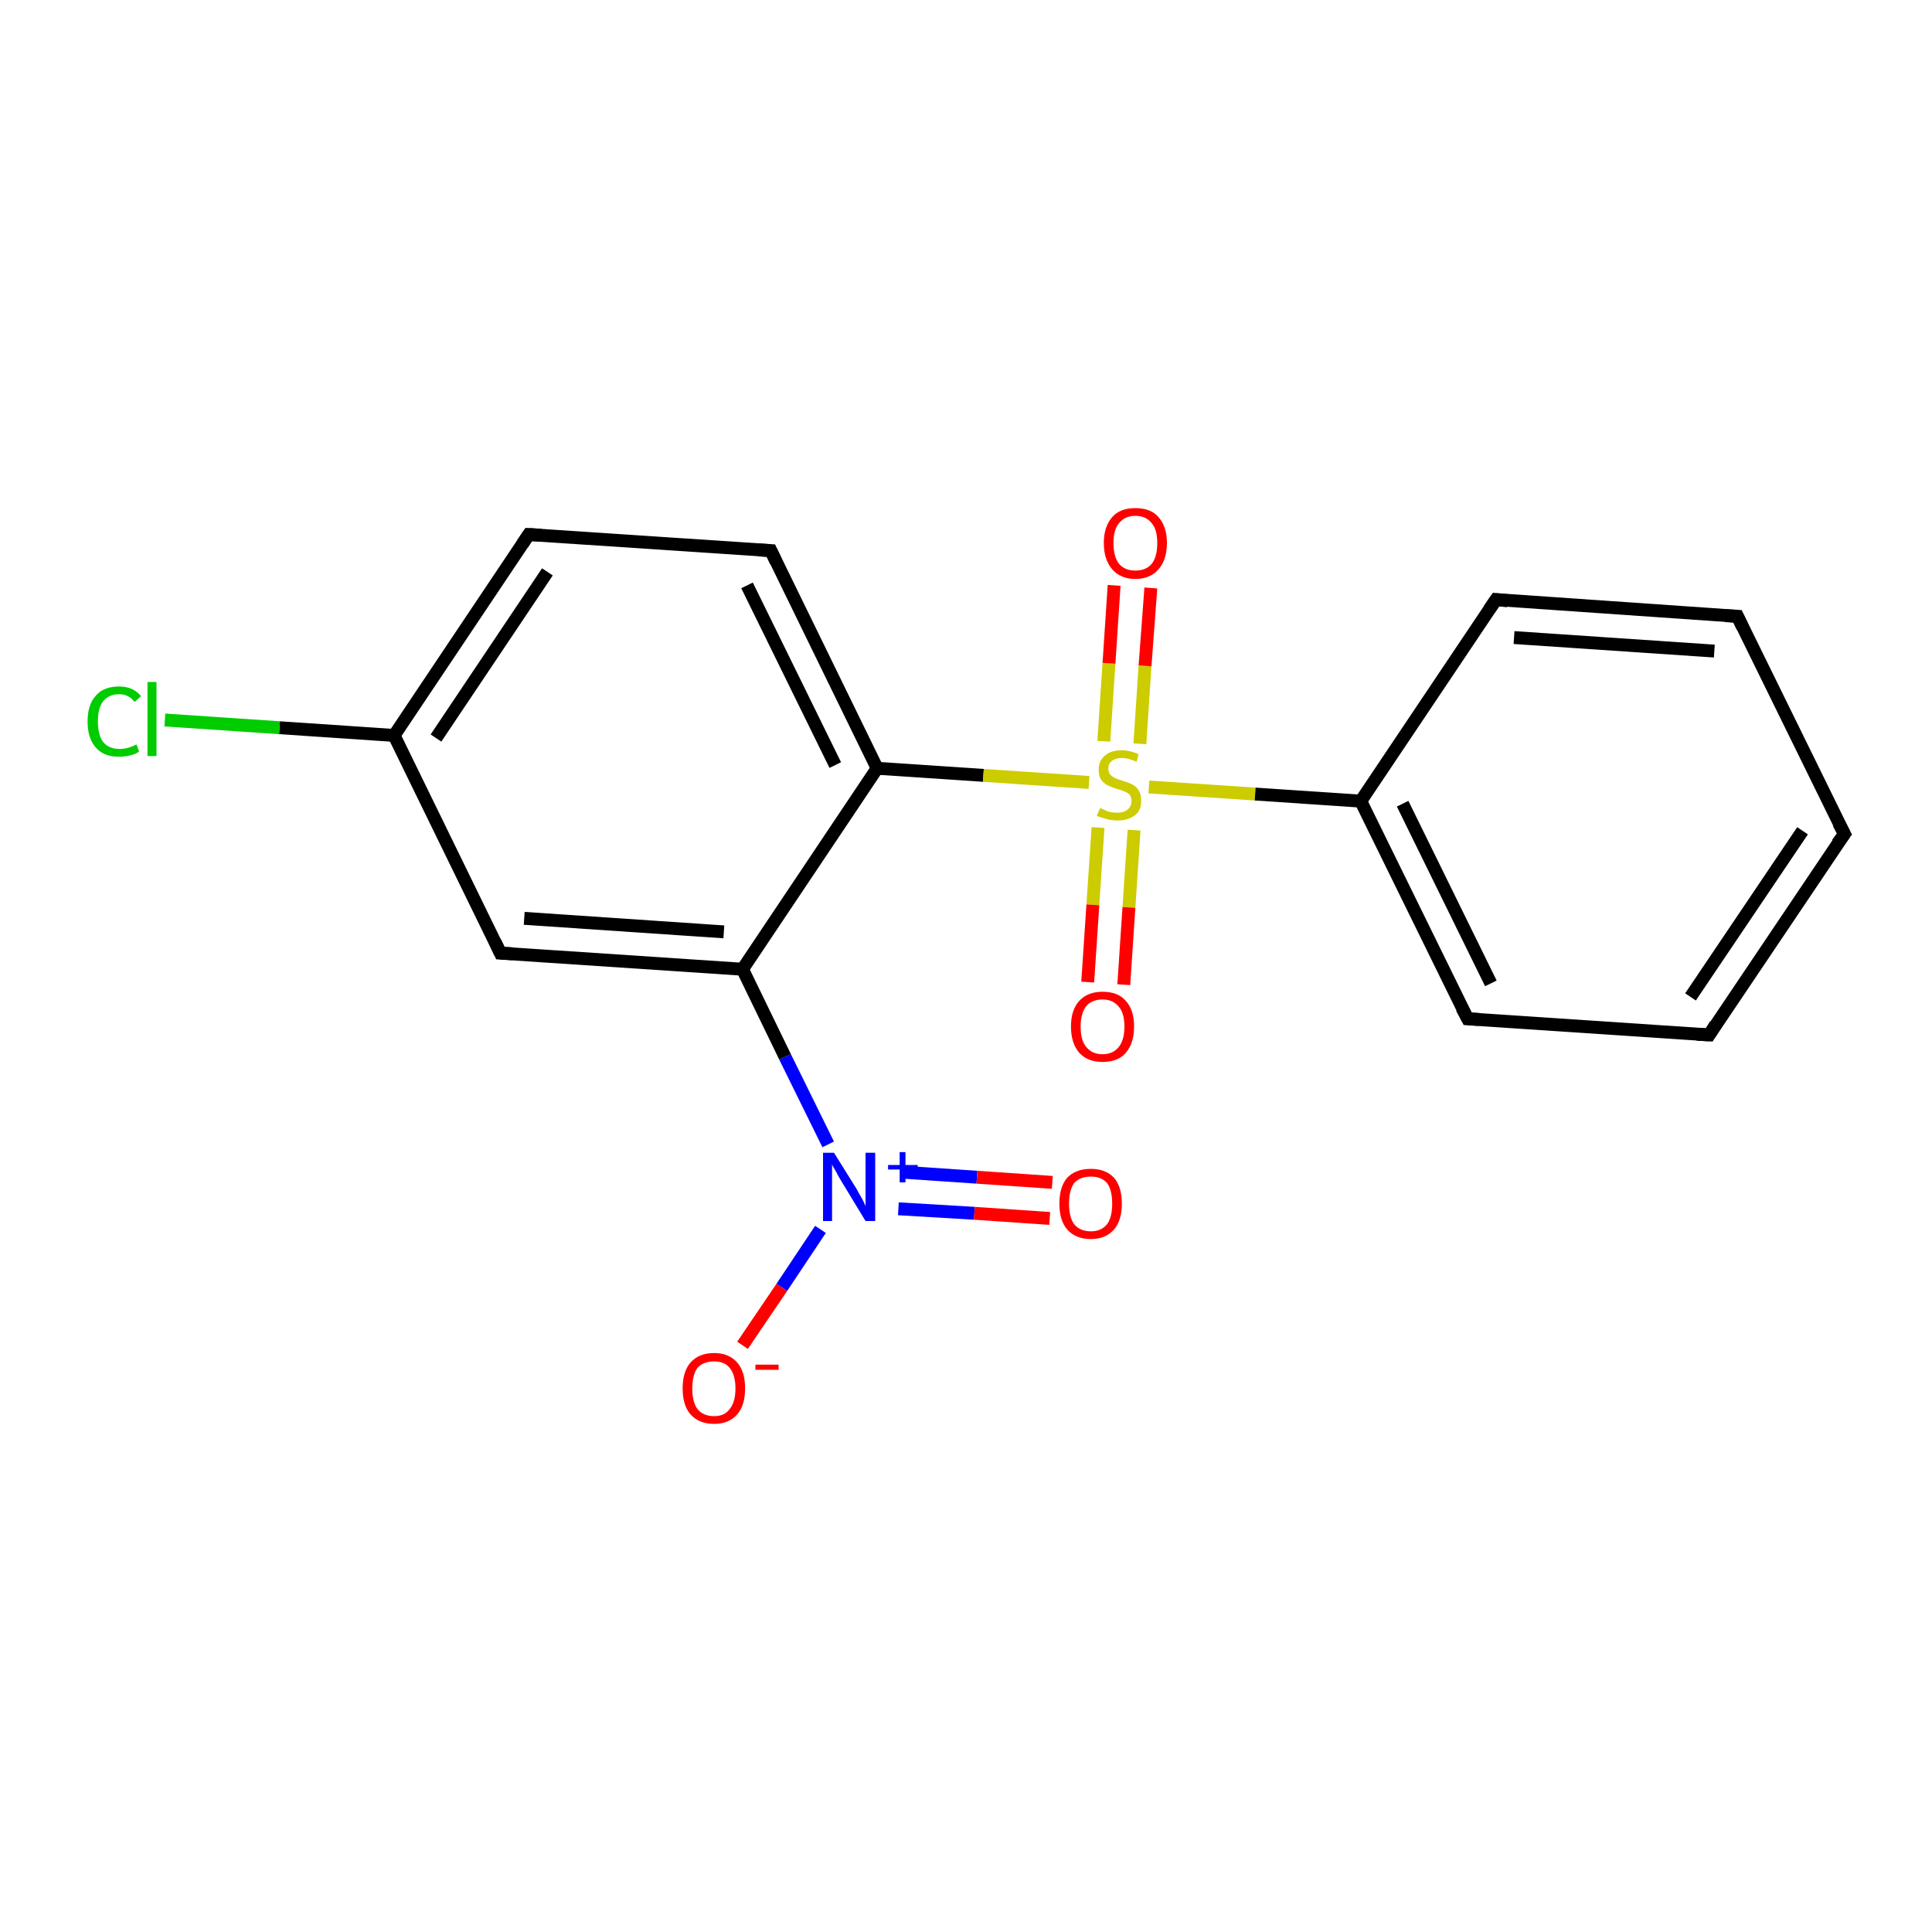 <?xml version='1.0' encoding='iso-8859-1'?>
<svg version='1.1' baseProfile='full'
              xmlns='http://www.w3.org/2000/svg'
                      xmlns:rdkit='http://www.rdkit.org/xml'
                      xmlns:xlink='http://www.w3.org/1999/xlink'
                  xml:space='preserve'
width='300px' height='300px' viewBox='0 0 300 300'>
<!-- END OF HEADER -->
<rect style='opacity:1.0;fill:#FFFFFF;stroke:none' width='300.0' height='300.0' x='0.0' y='0.0'> </rect>
<path class='bond-0 atom-0 atom-1' d='M 115.3,208.9 L 121.4,199.9' style='fill:none;fill-rule:evenodd;stroke:#FF0000;stroke-width:2.0px;stroke-linecap:butt;stroke-linejoin:miter;stroke-opacity:1' />
<path class='bond-0 atom-0 atom-1' d='M 121.4,199.9 L 127.4,190.9' style='fill:none;fill-rule:evenodd;stroke:#0000FF;stroke-width:2.0px;stroke-linecap:butt;stroke-linejoin:miter;stroke-opacity:1' />
<path class='bond-1 atom-1 atom-2' d='M 139.5,187.7 L 151.3,188.4' style='fill:none;fill-rule:evenodd;stroke:#0000FF;stroke-width:2.0px;stroke-linecap:butt;stroke-linejoin:miter;stroke-opacity:1' />
<path class='bond-1 atom-1 atom-2' d='M 151.3,188.4 L 163.0,189.2' style='fill:none;fill-rule:evenodd;stroke:#FF0000;stroke-width:2.0px;stroke-linecap:butt;stroke-linejoin:miter;stroke-opacity:1' />
<path class='bond-1 atom-1 atom-2' d='M 139.9,182.0 L 151.7,182.8' style='fill:none;fill-rule:evenodd;stroke:#0000FF;stroke-width:2.0px;stroke-linecap:butt;stroke-linejoin:miter;stroke-opacity:1' />
<path class='bond-1 atom-1 atom-2' d='M 151.7,182.8 L 163.4,183.6' style='fill:none;fill-rule:evenodd;stroke:#FF0000;stroke-width:2.0px;stroke-linecap:butt;stroke-linejoin:miter;stroke-opacity:1' />
<path class='bond-2 atom-1 atom-3' d='M 128.6,177.7 L 121.9,164.1' style='fill:none;fill-rule:evenodd;stroke:#0000FF;stroke-width:2.0px;stroke-linecap:butt;stroke-linejoin:miter;stroke-opacity:1' />
<path class='bond-2 atom-1 atom-3' d='M 121.9,164.1 L 115.3,150.5' style='fill:none;fill-rule:evenodd;stroke:#000000;stroke-width:2.0px;stroke-linecap:butt;stroke-linejoin:miter;stroke-opacity:1' />
<path class='bond-3 atom-3 atom-4' d='M 115.3,150.5 L 77.7,148.0' style='fill:none;fill-rule:evenodd;stroke:#000000;stroke-width:2.0px;stroke-linecap:butt;stroke-linejoin:miter;stroke-opacity:1' />
<path class='bond-3 atom-3 atom-4' d='M 112.4,144.7 L 81.4,142.6' style='fill:none;fill-rule:evenodd;stroke:#000000;stroke-width:2.0px;stroke-linecap:butt;stroke-linejoin:miter;stroke-opacity:1' />
<path class='bond-4 atom-4 atom-5' d='M 77.7,148.0 L 61.2,114.2' style='fill:none;fill-rule:evenodd;stroke:#000000;stroke-width:2.0px;stroke-linecap:butt;stroke-linejoin:miter;stroke-opacity:1' />
<path class='bond-5 atom-5 atom-6' d='M 61.2,114.2 L 43.4,113.0' style='fill:none;fill-rule:evenodd;stroke:#000000;stroke-width:2.0px;stroke-linecap:butt;stroke-linejoin:miter;stroke-opacity:1' />
<path class='bond-5 atom-5 atom-6' d='M 43.4,113.0 L 25.6,111.8' style='fill:none;fill-rule:evenodd;stroke:#00CC00;stroke-width:2.0px;stroke-linecap:butt;stroke-linejoin:miter;stroke-opacity:1' />
<path class='bond-6 atom-5 atom-7' d='M 61.2,114.2 L 82.1,83.0' style='fill:none;fill-rule:evenodd;stroke:#000000;stroke-width:2.0px;stroke-linecap:butt;stroke-linejoin:miter;stroke-opacity:1' />
<path class='bond-6 atom-5 atom-7' d='M 67.7,114.6 L 85.0,88.8' style='fill:none;fill-rule:evenodd;stroke:#000000;stroke-width:2.0px;stroke-linecap:butt;stroke-linejoin:miter;stroke-opacity:1' />
<path class='bond-7 atom-7 atom-8' d='M 82.1,83.0 L 119.7,85.5' style='fill:none;fill-rule:evenodd;stroke:#000000;stroke-width:2.0px;stroke-linecap:butt;stroke-linejoin:miter;stroke-opacity:1' />
<path class='bond-8 atom-8 atom-9' d='M 119.7,85.5 L 136.2,119.3' style='fill:none;fill-rule:evenodd;stroke:#000000;stroke-width:2.0px;stroke-linecap:butt;stroke-linejoin:miter;stroke-opacity:1' />
<path class='bond-8 atom-8 atom-9' d='M 116.0,90.9 L 129.7,118.8' style='fill:none;fill-rule:evenodd;stroke:#000000;stroke-width:2.0px;stroke-linecap:butt;stroke-linejoin:miter;stroke-opacity:1' />
<path class='bond-9 atom-9 atom-10' d='M 136.2,119.3 L 152.7,120.4' style='fill:none;fill-rule:evenodd;stroke:#000000;stroke-width:2.0px;stroke-linecap:butt;stroke-linejoin:miter;stroke-opacity:1' />
<path class='bond-9 atom-9 atom-10' d='M 152.7,120.4 L 169.1,121.5' style='fill:none;fill-rule:evenodd;stroke:#CCCC00;stroke-width:2.0px;stroke-linecap:butt;stroke-linejoin:miter;stroke-opacity:1' />
<path class='bond-10 atom-10 atom-11' d='M 177.0,115.5 L 177.8,103.4' style='fill:none;fill-rule:evenodd;stroke:#CCCC00;stroke-width:2.0px;stroke-linecap:butt;stroke-linejoin:miter;stroke-opacity:1' />
<path class='bond-10 atom-10 atom-11' d='M 177.8,103.4 L 178.7,91.3' style='fill:none;fill-rule:evenodd;stroke:#FF0000;stroke-width:2.0px;stroke-linecap:butt;stroke-linejoin:miter;stroke-opacity:1' />
<path class='bond-10 atom-10 atom-11' d='M 171.4,115.1 L 172.2,103.0' style='fill:none;fill-rule:evenodd;stroke:#CCCC00;stroke-width:2.0px;stroke-linecap:butt;stroke-linejoin:miter;stroke-opacity:1' />
<path class='bond-10 atom-10 atom-11' d='M 172.2,103.0 L 173.0,90.9' style='fill:none;fill-rule:evenodd;stroke:#FF0000;stroke-width:2.0px;stroke-linecap:butt;stroke-linejoin:miter;stroke-opacity:1' />
<path class='bond-11 atom-10 atom-12' d='M 170.5,128.5 L 169.7,140.5' style='fill:none;fill-rule:evenodd;stroke:#CCCC00;stroke-width:2.0px;stroke-linecap:butt;stroke-linejoin:miter;stroke-opacity:1' />
<path class='bond-11 atom-10 atom-12' d='M 169.7,140.5 L 168.9,152.5' style='fill:none;fill-rule:evenodd;stroke:#FF0000;stroke-width:2.0px;stroke-linecap:butt;stroke-linejoin:miter;stroke-opacity:1' />
<path class='bond-11 atom-10 atom-12' d='M 176.1,128.9 L 175.3,140.9' style='fill:none;fill-rule:evenodd;stroke:#CCCC00;stroke-width:2.0px;stroke-linecap:butt;stroke-linejoin:miter;stroke-opacity:1' />
<path class='bond-11 atom-10 atom-12' d='M 175.3,140.9 L 174.5,152.9' style='fill:none;fill-rule:evenodd;stroke:#FF0000;stroke-width:2.0px;stroke-linecap:butt;stroke-linejoin:miter;stroke-opacity:1' />
<path class='bond-12 atom-10 atom-13' d='M 178.4,122.2 L 194.9,123.3' style='fill:none;fill-rule:evenodd;stroke:#CCCC00;stroke-width:2.0px;stroke-linecap:butt;stroke-linejoin:miter;stroke-opacity:1' />
<path class='bond-12 atom-10 atom-13' d='M 194.9,123.3 L 211.3,124.4' style='fill:none;fill-rule:evenodd;stroke:#000000;stroke-width:2.0px;stroke-linecap:butt;stroke-linejoin:miter;stroke-opacity:1' />
<path class='bond-13 atom-13 atom-14' d='M 211.3,124.4 L 227.9,158.2' style='fill:none;fill-rule:evenodd;stroke:#000000;stroke-width:2.0px;stroke-linecap:butt;stroke-linejoin:miter;stroke-opacity:1' />
<path class='bond-13 atom-13 atom-14' d='M 217.8,124.8 L 231.5,152.7' style='fill:none;fill-rule:evenodd;stroke:#000000;stroke-width:2.0px;stroke-linecap:butt;stroke-linejoin:miter;stroke-opacity:1' />
<path class='bond-14 atom-14 atom-15' d='M 227.9,158.2 L 265.4,160.7' style='fill:none;fill-rule:evenodd;stroke:#000000;stroke-width:2.0px;stroke-linecap:butt;stroke-linejoin:miter;stroke-opacity:1' />
<path class='bond-15 atom-15 atom-16' d='M 265.4,160.7 L 286.4,129.5' style='fill:none;fill-rule:evenodd;stroke:#000000;stroke-width:2.0px;stroke-linecap:butt;stroke-linejoin:miter;stroke-opacity:1' />
<path class='bond-15 atom-15 atom-16' d='M 262.5,154.8 L 279.9,129.0' style='fill:none;fill-rule:evenodd;stroke:#000000;stroke-width:2.0px;stroke-linecap:butt;stroke-linejoin:miter;stroke-opacity:1' />
<path class='bond-16 atom-16 atom-17' d='M 286.4,129.5 L 269.8,95.7' style='fill:none;fill-rule:evenodd;stroke:#000000;stroke-width:2.0px;stroke-linecap:butt;stroke-linejoin:miter;stroke-opacity:1' />
<path class='bond-17 atom-17 atom-18' d='M 269.8,95.7 L 232.3,93.1' style='fill:none;fill-rule:evenodd;stroke:#000000;stroke-width:2.0px;stroke-linecap:butt;stroke-linejoin:miter;stroke-opacity:1' />
<path class='bond-17 atom-17 atom-18' d='M 266.2,101.1 L 235.1,99.0' style='fill:none;fill-rule:evenodd;stroke:#000000;stroke-width:2.0px;stroke-linecap:butt;stroke-linejoin:miter;stroke-opacity:1' />
<path class='bond-18 atom-9 atom-3' d='M 136.2,119.3 L 115.3,150.5' style='fill:none;fill-rule:evenodd;stroke:#000000;stroke-width:2.0px;stroke-linecap:butt;stroke-linejoin:miter;stroke-opacity:1' />
<path class='bond-19 atom-18 atom-13' d='M 232.3,93.1 L 211.3,124.4' style='fill:none;fill-rule:evenodd;stroke:#000000;stroke-width:2.0px;stroke-linecap:butt;stroke-linejoin:miter;stroke-opacity:1' />
<path d='M 79.6,148.1 L 77.7,148.0 L 76.9,146.3' style='fill:none;stroke:#000000;stroke-width:2.0px;stroke-linecap:butt;stroke-linejoin:miter;stroke-opacity:1;' />
<path d='M 81.1,84.5 L 82.1,83.0 L 84.0,83.1' style='fill:none;stroke:#000000;stroke-width:2.0px;stroke-linecap:butt;stroke-linejoin:miter;stroke-opacity:1;' />
<path d='M 117.8,85.4 L 119.7,85.5 L 120.5,87.2' style='fill:none;stroke:#000000;stroke-width:2.0px;stroke-linecap:butt;stroke-linejoin:miter;stroke-opacity:1;' />
<path d='M 227.0,156.5 L 227.9,158.2 L 229.7,158.3' style='fill:none;stroke:#000000;stroke-width:2.0px;stroke-linecap:butt;stroke-linejoin:miter;stroke-opacity:1;' />
<path d='M 263.5,160.6 L 265.4,160.7 L 266.4,159.1' style='fill:none;stroke:#000000;stroke-width:2.0px;stroke-linecap:butt;stroke-linejoin:miter;stroke-opacity:1;' />
<path d='M 285.3,131.0 L 286.4,129.5 L 285.5,127.8' style='fill:none;stroke:#000000;stroke-width:2.0px;stroke-linecap:butt;stroke-linejoin:miter;stroke-opacity:1;' />
<path d='M 270.6,97.4 L 269.8,95.7 L 267.9,95.6' style='fill:none;stroke:#000000;stroke-width:2.0px;stroke-linecap:butt;stroke-linejoin:miter;stroke-opacity:1;' />
<path d='M 234.1,93.3 L 232.3,93.1 L 231.2,94.7' style='fill:none;stroke:#000000;stroke-width:2.0px;stroke-linecap:butt;stroke-linejoin:miter;stroke-opacity:1;' />
<path class='atom-0' d='M 106.0 215.6
Q 106.0 213.0, 107.2 211.6
Q 108.5 210.1, 110.9 210.1
Q 113.2 210.1, 114.5 211.6
Q 115.7 213.0, 115.7 215.6
Q 115.7 218.2, 114.5 219.6
Q 113.2 221.1, 110.9 221.1
Q 108.5 221.1, 107.2 219.6
Q 106.0 218.2, 106.0 215.6
M 110.9 219.9
Q 112.5 219.9, 113.3 218.8
Q 114.2 217.7, 114.2 215.6
Q 114.2 213.5, 113.3 212.4
Q 112.5 211.4, 110.9 211.4
Q 109.2 211.4, 108.3 212.4
Q 107.5 213.5, 107.5 215.6
Q 107.5 217.7, 108.3 218.8
Q 109.2 219.9, 110.9 219.9
' fill='#FF0000'/>
<path class='atom-0' d='M 117.3 211.9
L 120.9 211.9
L 120.9 212.7
L 117.3 212.7
L 117.3 211.9
' fill='#FF0000'/>
<path class='atom-1' d='M 129.5 179.0
L 133.0 184.6
Q 133.3 185.2, 133.9 186.2
Q 134.4 187.2, 134.4 187.3
L 134.4 179.0
L 135.9 179.0
L 135.9 189.6
L 134.4 189.6
L 130.7 183.5
Q 130.2 182.7, 129.8 181.9
Q 129.3 181.1, 129.2 180.8
L 129.2 189.6
L 127.8 189.6
L 127.8 179.0
L 129.5 179.0
' fill='#0000FF'/>
<path class='atom-1' d='M 137.9 180.9
L 139.7 180.9
L 139.7 178.9
L 140.6 178.9
L 140.6 180.9
L 142.5 180.9
L 142.5 181.6
L 140.6 181.6
L 140.6 183.6
L 139.7 183.6
L 139.7 181.6
L 137.9 181.6
L 137.9 180.9
' fill='#0000FF'/>
<path class='atom-2' d='M 164.5 186.9
Q 164.5 184.3, 165.7 182.9
Q 167.0 181.5, 169.4 181.5
Q 171.7 181.5, 173.0 182.9
Q 174.2 184.3, 174.2 186.9
Q 174.2 189.5, 173.0 190.9
Q 171.7 192.4, 169.4 192.4
Q 167.0 192.4, 165.7 190.9
Q 164.5 189.5, 164.5 186.9
M 169.4 191.2
Q 171.0 191.2, 171.9 190.1
Q 172.7 189.0, 172.7 186.9
Q 172.7 184.8, 171.9 183.7
Q 171.0 182.7, 169.4 182.7
Q 167.7 182.7, 166.8 183.7
Q 166.0 184.8, 166.0 186.9
Q 166.0 189.0, 166.8 190.1
Q 167.7 191.2, 169.4 191.2
' fill='#FF0000'/>
<path class='atom-6' d='M 13.6 112.0
Q 13.6 109.4, 14.9 108.0
Q 16.1 106.6, 18.5 106.6
Q 20.7 106.6, 21.9 108.1
L 20.9 109.0
Q 20.0 107.8, 18.5 107.8
Q 16.9 107.8, 16.0 108.9
Q 15.2 110.0, 15.2 112.0
Q 15.2 114.1, 16.0 115.2
Q 16.9 116.3, 18.6 116.3
Q 19.8 116.3, 21.2 115.6
L 21.6 116.7
Q 21.1 117.1, 20.2 117.3
Q 19.4 117.5, 18.4 117.5
Q 16.1 117.5, 14.9 116.1
Q 13.6 114.7, 13.6 112.0
' fill='#00CC00'/>
<path class='atom-6' d='M 22.9 105.9
L 24.3 105.9
L 24.3 117.4
L 22.9 117.4
L 22.9 105.9
' fill='#00CC00'/>
<path class='atom-10' d='M 170.8 125.5
Q 170.9 125.5, 171.4 125.7
Q 171.9 126.0, 172.4 126.1
Q 173.0 126.2, 173.5 126.2
Q 174.5 126.2, 175.1 125.7
Q 175.7 125.2, 175.7 124.4
Q 175.7 123.8, 175.4 123.4
Q 175.1 123.1, 174.6 122.9
Q 174.2 122.7, 173.4 122.5
Q 172.5 122.2, 171.9 121.9
Q 171.4 121.6, 171.0 121.1
Q 170.6 120.5, 170.6 119.5
Q 170.6 118.2, 171.5 117.4
Q 172.4 116.5, 174.2 116.5
Q 175.4 116.5, 176.8 117.1
L 176.5 118.3
Q 175.2 117.7, 174.2 117.7
Q 173.2 117.7, 172.6 118.2
Q 172.1 118.6, 172.1 119.3
Q 172.1 119.9, 172.4 120.3
Q 172.7 120.6, 173.1 120.8
Q 173.5 121.0, 174.2 121.2
Q 175.2 121.5, 175.8 121.8
Q 176.4 122.1, 176.8 122.7
Q 177.2 123.3, 177.2 124.4
Q 177.2 125.9, 176.2 126.6
Q 175.2 127.4, 173.6 127.4
Q 172.6 127.4, 171.9 127.2
Q 171.2 127.0, 170.3 126.7
L 170.8 125.5
' fill='#CCCC00'/>
<path class='atom-11' d='M 171.4 84.3
Q 171.4 81.8, 172.7 80.3
Q 173.9 78.9, 176.3 78.9
Q 178.7 78.9, 179.9 80.3
Q 181.2 81.8, 181.2 84.3
Q 181.2 86.9, 179.9 88.4
Q 178.6 89.9, 176.3 89.9
Q 174.0 89.9, 172.7 88.4
Q 171.4 86.9, 171.4 84.3
M 176.3 88.6
Q 177.9 88.6, 178.8 87.6
Q 179.7 86.5, 179.7 84.3
Q 179.7 82.2, 178.8 81.2
Q 177.9 80.1, 176.3 80.1
Q 174.7 80.1, 173.8 81.2
Q 172.9 82.2, 172.9 84.3
Q 172.9 86.5, 173.8 87.6
Q 174.7 88.6, 176.3 88.6
' fill='#FF0000'/>
<path class='atom-12' d='M 166.3 159.4
Q 166.3 156.8, 167.6 155.4
Q 168.9 154.0, 171.2 154.0
Q 173.6 154.0, 174.8 155.4
Q 176.1 156.8, 176.1 159.4
Q 176.1 162.0, 174.8 163.5
Q 173.6 164.9, 171.2 164.9
Q 168.9 164.9, 167.6 163.5
Q 166.3 162.0, 166.3 159.4
M 171.2 163.7
Q 172.8 163.7, 173.7 162.6
Q 174.6 161.5, 174.6 159.4
Q 174.6 157.3, 173.7 156.3
Q 172.8 155.2, 171.2 155.2
Q 169.6 155.2, 168.7 156.2
Q 167.8 157.3, 167.8 159.4
Q 167.8 161.6, 168.7 162.6
Q 169.6 163.7, 171.2 163.7
' fill='#FF0000'/>
</svg>
